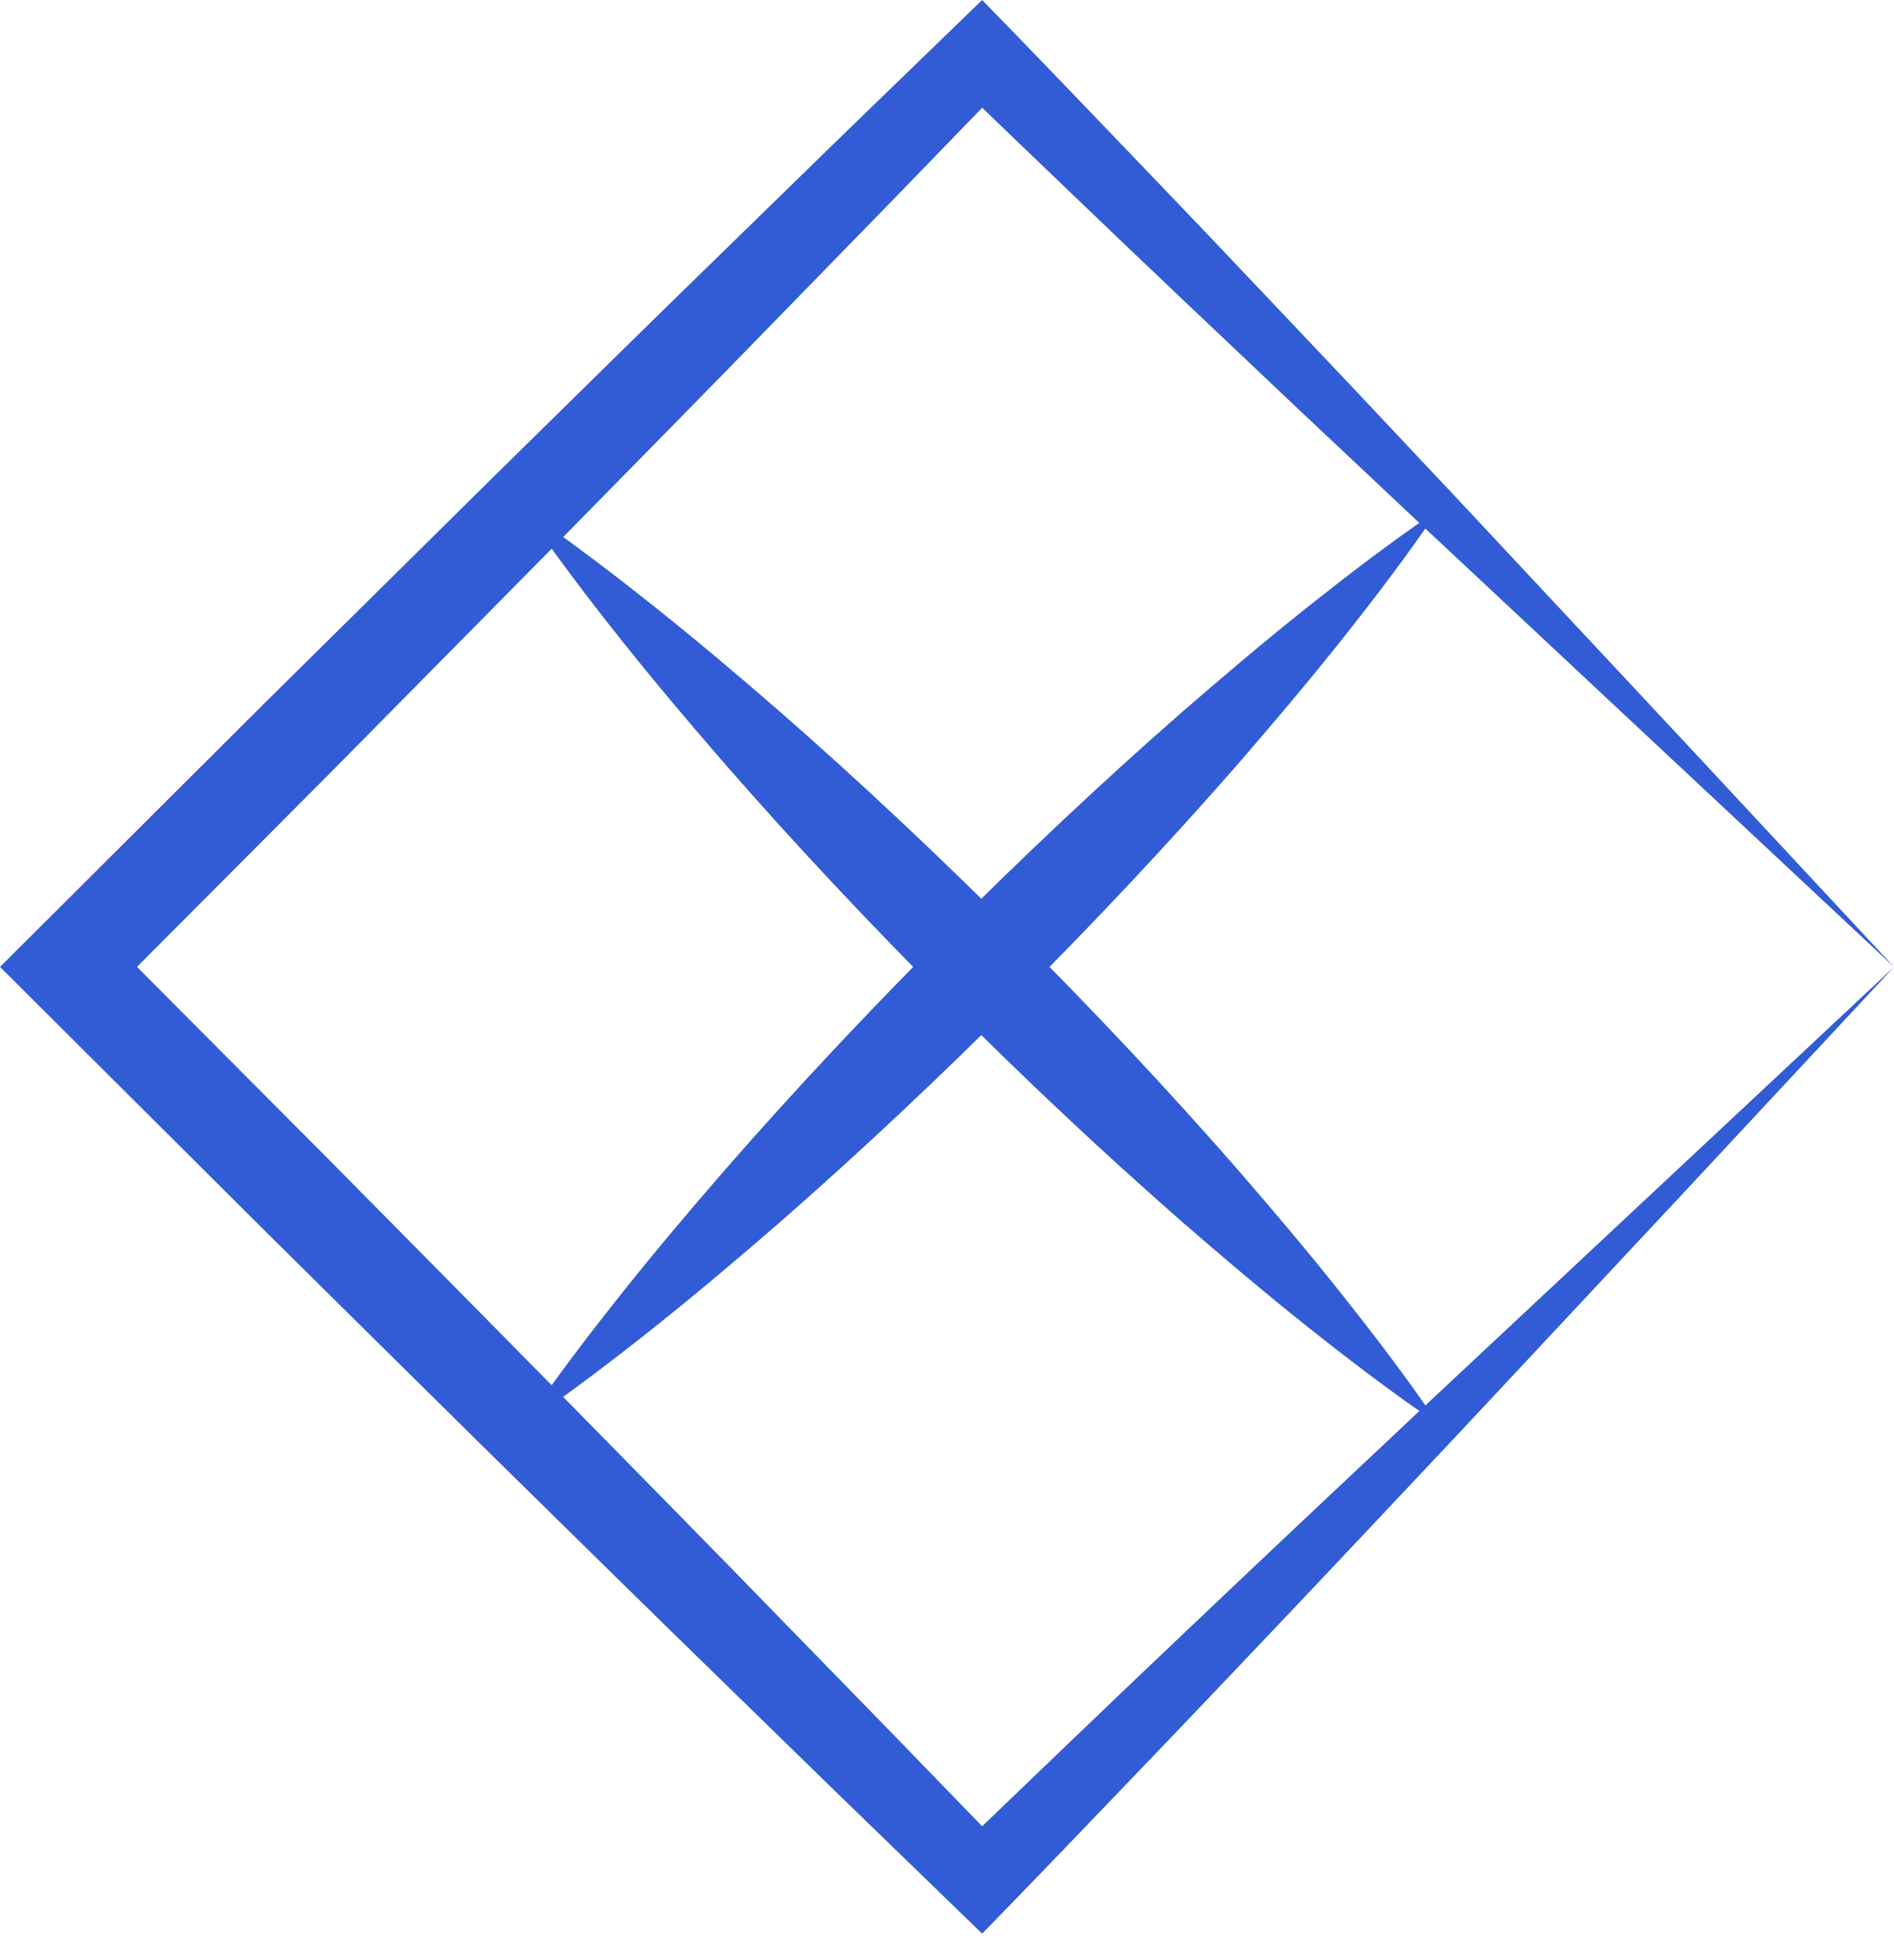 <svg width="58" height="60" viewBox="0 0 58 60" fill="none" xmlns="http://www.w3.org/2000/svg">
<g clip-path="url(#clip0)">
<path d="M58 29.598L51.417 36.662L44.696 43.849C42.431 46.259 40.148 48.682 37.842 51.104C36.692 52.318 35.532 53.527 34.37 54.738C33.208 55.948 32.046 57.163 30.874 58.368L30.076 59.188L29.23 58.368L25.681 54.93L22.142 51.481C19.78 49.185 17.434 46.872 15.084 44.565L11.567 41.094L8.054 37.619L1.053 30.646L0 29.598L1.053 28.548L8.052 21.573L15.081 14.627C17.432 12.319 19.776 10.005 22.138 7.709L25.676 4.26L29.226 0.823L30.076 0L30.877 0.823C32.049 2.029 33.212 3.242 34.373 4.453C35.535 5.664 36.696 6.873 37.846 8.087L41.289 11.72L44.7 15.344L51.42 22.533L58 29.598ZM58 29.598L43.352 15.902L39.775 12.538L36.231 9.183C35.052 8.068 33.884 6.948 32.716 5.83C31.55 4.712 30.383 3.597 29.226 2.473H30.876L27.438 6.022L23.989 9.56C21.693 11.922 19.378 14.267 17.071 16.617L10.125 23.646L3.15 30.645V28.547L10.123 35.548L13.598 39.061L17.068 42.578C19.377 44.929 21.689 47.274 23.985 49.636L27.434 53.175L30.872 56.724H29.228C30.384 55.6 31.552 54.486 32.719 53.366C33.886 52.247 35.055 51.128 36.234 50.013C38.586 47.777 40.96 45.542 43.355 43.294L58 29.598Z" fill="#315CD5"/>
<path d="M16.077 15.623C16.776 16.089 17.449 16.58 18.115 17.079C18.782 17.577 19.435 18.088 20.084 18.604C21.38 19.637 22.641 20.705 23.888 21.788C26.374 23.96 28.77 26.222 31.101 28.549C33.43 30.878 35.693 33.274 37.866 35.759C38.948 37.006 40.016 38.267 41.048 39.563C41.563 40.214 42.074 40.867 42.572 41.533C43.071 42.199 43.561 42.873 44.026 43.572C43.327 43.107 42.653 42.617 41.987 42.118C41.32 41.62 40.666 41.109 40.017 40.594C38.721 39.562 37.46 38.494 36.213 37.412C33.728 35.239 31.332 32.976 29.003 30.647C26.676 28.317 24.414 25.92 22.242 23.434C21.159 22.187 20.092 20.926 19.058 19.63C18.543 18.981 18.031 18.328 17.533 17.661C17.034 16.995 16.542 16.322 16.077 15.623Z" fill="#315CD5"/>
<path d="M16.077 43.572C16.543 42.874 17.034 42.2 17.533 41.534C18.031 40.867 18.543 40.215 19.058 39.566C20.091 38.269 21.159 37.008 22.242 35.761C24.414 33.275 26.676 30.879 29.003 28.548C31.332 26.219 33.728 23.956 36.213 21.784C37.46 20.701 38.721 19.634 40.017 18.601C40.667 18.087 41.32 17.575 41.987 17.077C42.653 16.579 43.327 16.088 44.026 15.623C43.561 16.323 43.071 16.996 42.572 17.662C42.074 18.329 41.563 18.983 41.048 19.632C40.016 20.928 38.948 22.189 37.866 23.436C35.693 25.921 33.43 28.317 31.101 30.646C28.77 32.973 26.374 35.235 23.888 37.408C22.641 38.49 21.38 39.557 20.084 40.591C19.435 41.107 18.782 41.618 18.115 42.116C17.449 42.616 16.776 43.106 16.077 43.572Z" fill="#315CD5"/>
</g>
<defs>
<clipPath id="clip0">
<rect width="58" height="59.189" fill="white"/>
</clipPath>
</defs>
</svg>
